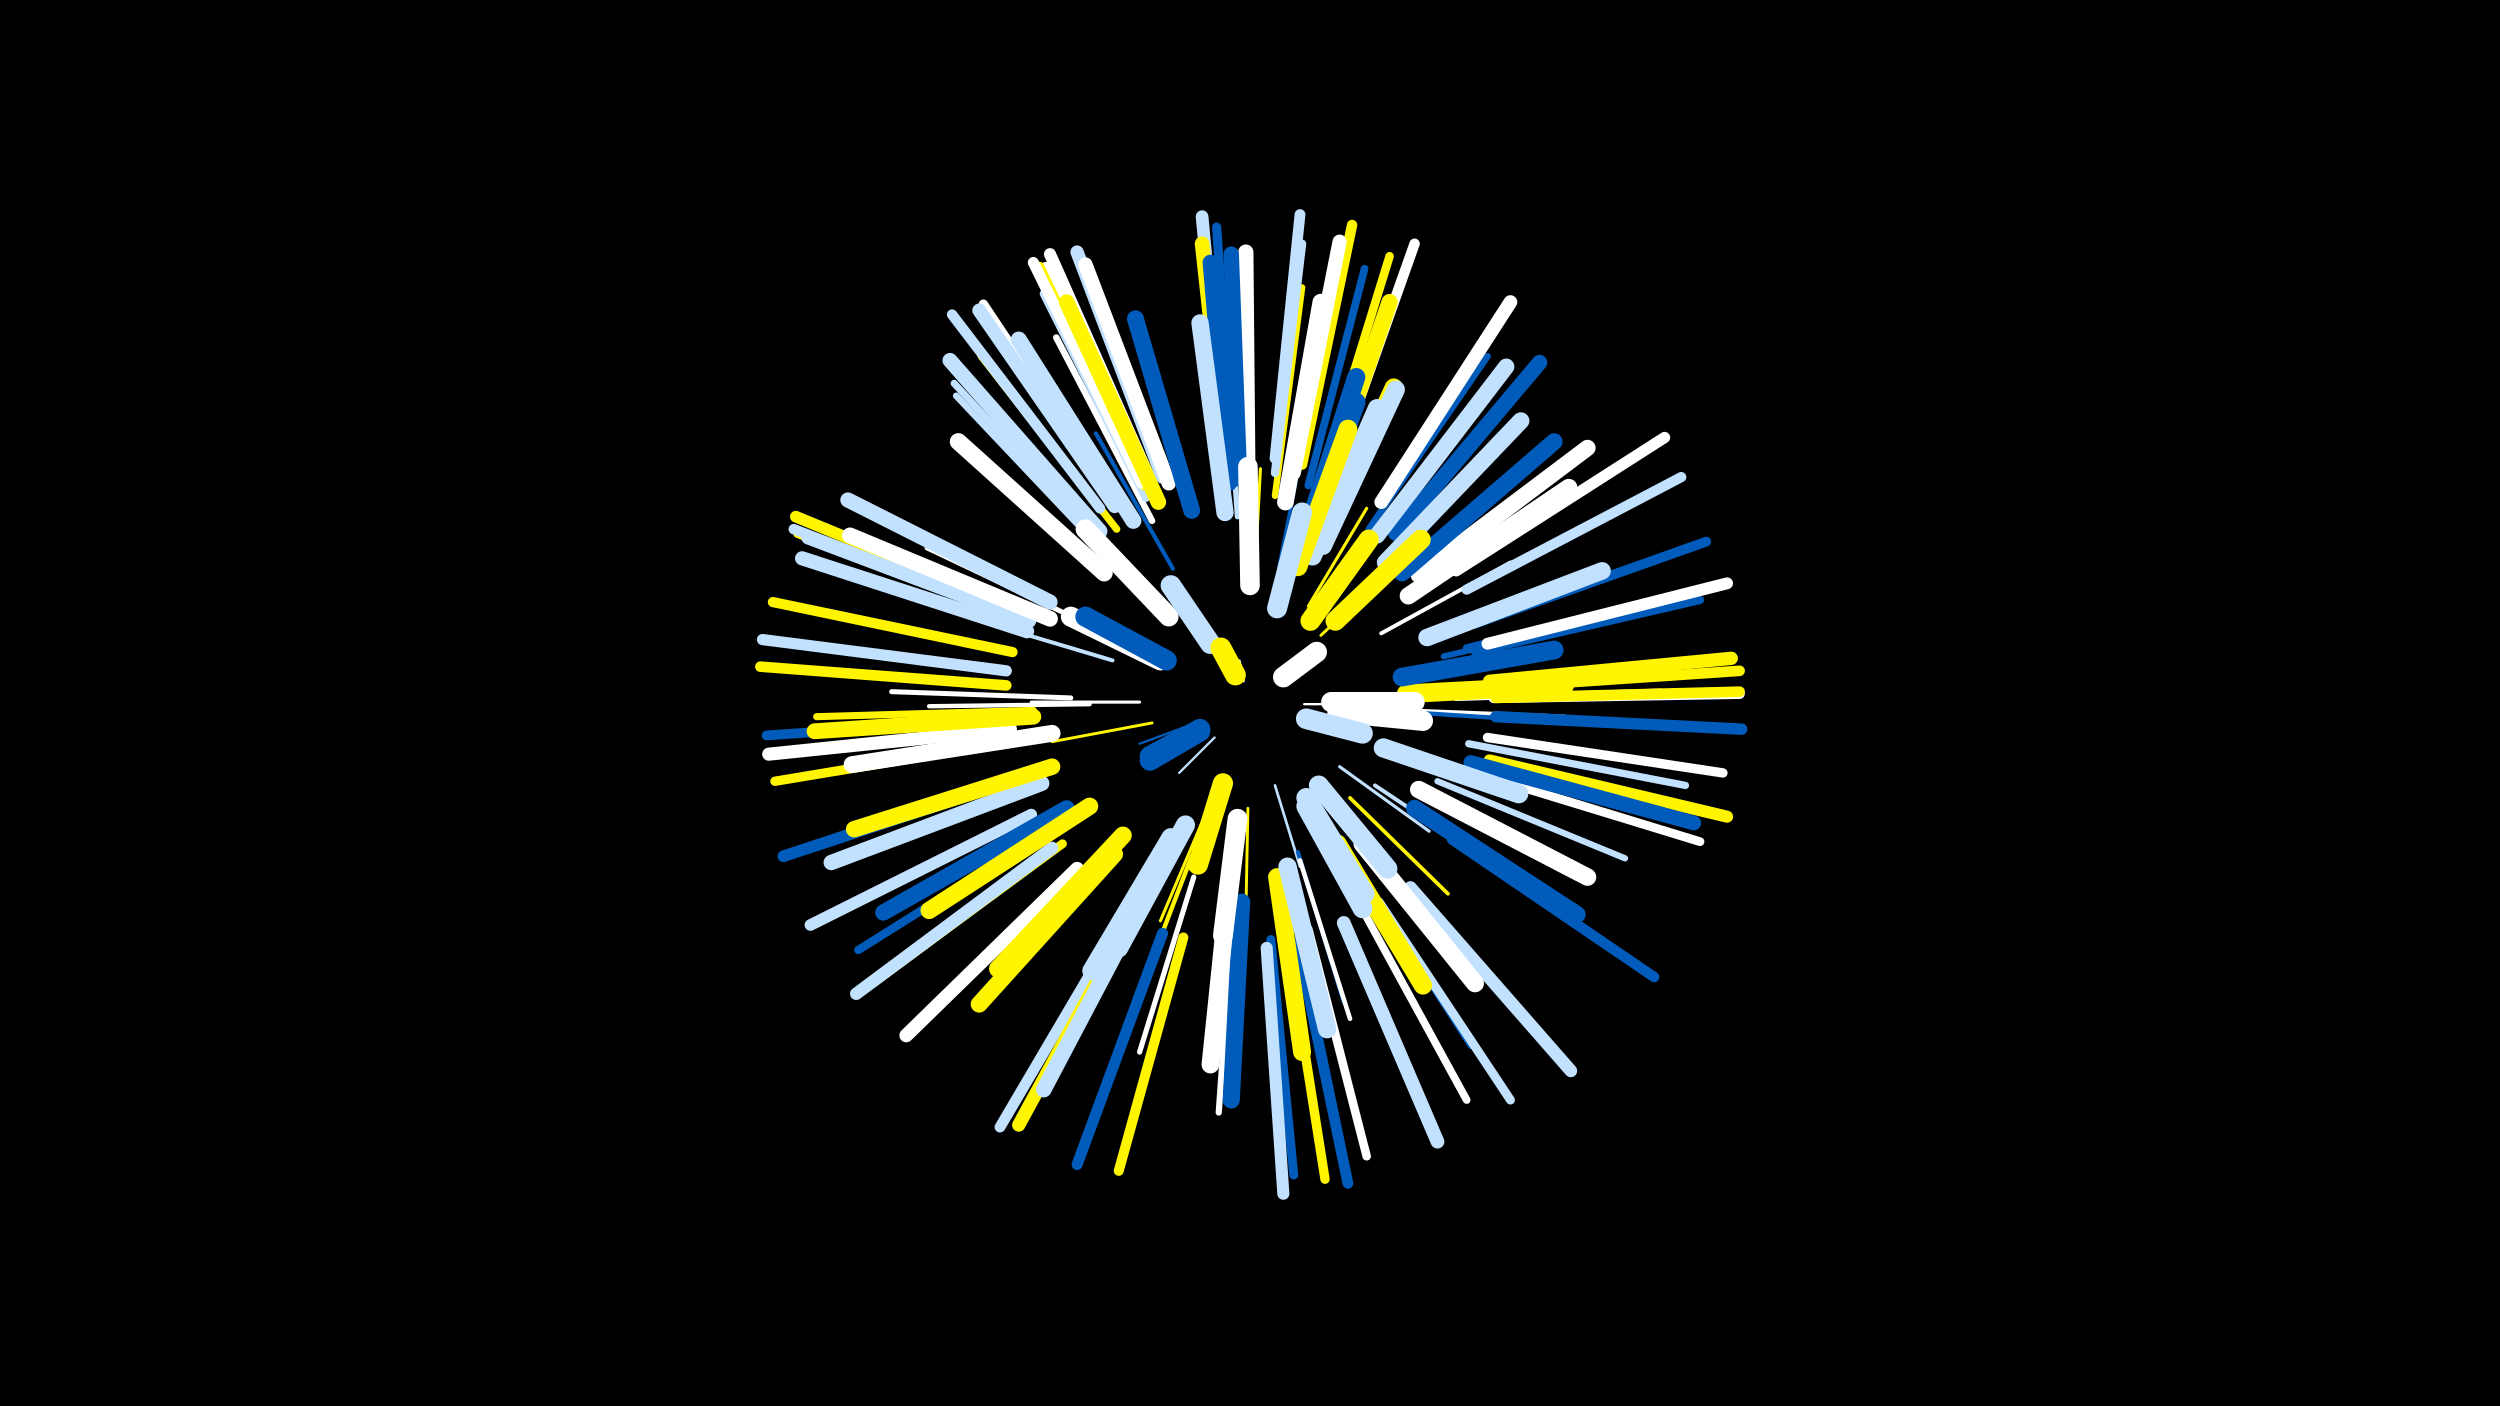 <svg width="1200" height="675" viewBox="-500 -500 1200 675" xmlns="http://www.w3.org/2000/svg"><path d="M-500-500h1200v675h-1200z" fill="#000"/><style>.sparkles path{stroke-linecap:round}</style><g class="sparkles"><path d="M97-173l-2-10" stroke-width="1.0" stroke="#fff0"/><path d="M83-146l-17 17" stroke-width="1.1" stroke="#c2e1ff2"/><path d="M126-162l27 0" stroke-width="1.1" stroke="#fff3"/><path d="M74-153l-27 10" stroke-width="1.1" stroke="#005bbb3"/><path d="M140-157l40 6" stroke-width="1.3" stroke="#fff5007"/><path d="M112-123l12 39" stroke-width="1.3" stroke="#c2e1ff7"/><path d="M134-195l35-33" stroke-width="1.4" stroke="#fff500A"/><path d="M53-153l-48 9" stroke-width="1.4" stroke="#fff500B"/><path d="M99-112l-1 51" stroke-width="1.4" stroke="#fff500C"/><path d="M47-163l-52 0" stroke-width="1.5" stroke="#fffD"/><path d="M143-132l43 31" stroke-width="1.5" stroke="#c2e1ffD"/><path d="M128-209l28-47" stroke-width="1.5" stroke="#fff500E"/><path d="M79-110l-22 52" stroke-width="1.5" stroke="#fff500F"/><path d="M102-219l3-56" stroke-width="1.5" stroke="#fff500F"/><path d="M99-227l-1-64" stroke-width="1.7" stroke="#fff14"/><path d="M148-117l47 46" stroke-width="1.8" stroke="#fff50015"/><path d="M114-228l13-66" stroke-width="1.8" stroke="#005bbb16"/><path d="M34-183l-67-20" stroke-width="1.9" stroke="#c2e1ff18"/><path d="M163-196l62-34" stroke-width="1.9" stroke="#fff19"/><path d="M160-123l60 40" stroke-width="1.9" stroke="#c2e1ff1A"/><path d="M65-99l-35 63" stroke-width="1.9" stroke="#005bbb1A"/><path d="M123-231l24-69" stroke-width="1.9" stroke="#fff1A"/><path d="M63-227l-37-65" stroke-width="2.0" stroke="#005bbb1C"/><path d="M123-91l22 72" stroke-width="2.0" stroke="#005bbb1D"/><path d="M175-159l76 3" stroke-width="2.0" stroke="#fff1D"/><path d="M23-162l-77 1" stroke-width="2.1" stroke="#fff1E"/><path d="M178-158l78 5" stroke-width="2.1" stroke="#005bbb20"/><path d="M72-89l-28 73" stroke-width="2.1" stroke="#fff50020"/><path d="M124-87l24 76" stroke-width="2.2" stroke="#fff21"/><path d="M23-200l-78-37" stroke-width="2.4" stroke="#fff27"/><path d="M14-165l-86-3" stroke-width="2.4" stroke="#fff28"/><path d="M73-79l-26 84" stroke-width="2.5" stroke="#fff2A"/><path d="M94-252l-6-89" stroke-width="2.6" stroke="#c2e1ff2C"/><path d="M193-185l94-22" stroke-width="2.9" stroke="#005bbb35"/><path d="M190-125l90 37" stroke-width="3.0" stroke="#c2e1ff37"/><path d="M153-80l53 82" stroke-width="3.0" stroke="#005bbb38"/><path d="M199-165l98-3" stroke-width="3.0" stroke="#fff39"/><path d="M92-64l-7 98" stroke-width="3.0" stroke="#fff39"/><path d="M53-250l-46-88" stroke-width="3.1" stroke="#fff3A"/><path d="M112-262l13-100" stroke-width="3.1" stroke="#fff5003C"/><path d="M157-246l57-83" stroke-width="3.2" stroke="#005bbb3D"/><path d="M29-236l-70-74" stroke-width="3.2" stroke="#c2e1ff3F"/><path d="M-4-159l-104 3" stroke-width="3.4" stroke="#fff50043"/><path d="M29-239l-71-77" stroke-width="3.4" stroke="#c2e1ff44"/><path d="M36-246l-65-83" stroke-width="3.5" stroke="#fff50045"/><path d="M205-143l104 20" stroke-width="3.5" stroke="#c2e1ff48"/><path d="M204-189l105-26" stroke-width="3.6" stroke="#005bbb4B"/><path d="M128-267l27-104" stroke-width="3.7" stroke="#005bbb4B"/><path d="M152-67l52 95" stroke-width="3.7" stroke="#fff4C"/><path d="M50-261l-49-98" stroke-width="3.9" stroke="#c2e1ff51"/><path d="M208-187l108-25" stroke-width="3.9" stroke="#005bbb52"/><path d="M112-273l13-110" stroke-width="4.0" stroke="#c2e1ff53"/><path d="M6-103l-94 59" stroke-width="4.0" stroke="#005bbb54"/><path d="M134-270l33-107" stroke-width="4.1" stroke="#fff50057"/><path d="M128-54l28 109" stroke-width="4.1" stroke="#fff57"/><path d="M10-95l-91 67" stroke-width="4.2" stroke="#fff50059"/><path d="M208-129l108 33" stroke-width="4.2" stroke="#fff5B"/><path d="M110-49l11 113" stroke-width="4.3" stroke="#005bbb5C"/><path d="M162-67l63 95" stroke-width="4.3" stroke="#c2e1ff5D"/><path d="M92-277l-8-114" stroke-width="4.4" stroke="#005bbb60"/><path d="M214-146l113 17" stroke-width="4.5" stroke="#fff62"/><path d="M36-258l-64-96" stroke-width="4.5" stroke="#fff62"/><path d="M-14-144l-114 19" stroke-width="4.5" stroke="#fff50064"/><path d="M118-48l18 114" stroke-width="4.5" stroke="#fff50064"/><path d="M51-267l-49-105" stroke-width="4.6" stroke="#fff66"/><path d="M-9-203l-108-41" stroke-width="4.6" stroke="#fff50067"/><path d="M-16-155l-116 8" stroke-width="4.7" stroke="#005bbb67"/><path d="M209-201l110-39" stroke-width="4.7" stroke="#005bbb68"/><path d="M49-267l-50-105" stroke-width="4.7" stroke="#fff50068"/><path d="M68-50l-31 112" stroke-width="4.8" stroke="#fff5006B"/><path d="M204-217l103-54" stroke-width="4.9" stroke="#c2e1ff6D"/><path d="M-14-187l-115-24" stroke-width="4.9" stroke="#fff5006D"/><path d="M197-97l97 66" stroke-width="5.0" stroke="#005bbb70"/><path d="M140-273l39-110" stroke-width="5.0" stroke="#fff70"/><path d="M-10-204l-109-42" stroke-width="5.0" stroke="#c2e1ff70"/><path d="M217-165l118-2" stroke-width="5.0" stroke="#fff71"/><path d="M28-256l-71-93" stroke-width="5.0" stroke="#c2e1ff72"/><path d="M125-277l24-115" stroke-width="5.0" stroke="#fff50072"/><path d="M217-170l118-8" stroke-width="5.1" stroke="#fff50073"/><path d="M-17-171l-118-9" stroke-width="5.1" stroke="#fff50073"/><path d="M218-165l117-3" stroke-width="5.1" stroke="#fff50073"/><path d="M123-47l24 115" stroke-width="5.2" stroke="#005bbb75"/><path d="M40-61l-60 102" stroke-width="5.2" stroke="#c2e1ff76"/><path d="M112-280l12-117" stroke-width="5.2" stroke="#c2e1ff78"/><path d="M48-268l-52-106" stroke-width="5.3" stroke="#fff79"/><path d="M58-52l-41 111" stroke-width="5.3" stroke="#005bbb7B"/><path d="M199-226l100-64" stroke-width="5.4" stroke="#fff7B"/><path d="M-17-178l-117-15" stroke-width="5.4" stroke="#c2e1ff7B"/><path d="M218-156l118 6" stroke-width="5.5" stroke="#005bbb7F"/><path d="M-9-207l-109-45" stroke-width="5.6" stroke="#fff50081"/><path d="M-12-126l-112 37" stroke-width="5.6" stroke="#005bbb81"/><path d="M-5-109l-106 53" stroke-width="5.6" stroke="#c2e1ff83"/><path d="M214-191l115-29" stroke-width="5.7" stroke="#fff85"/><path d="M52-270l-48-108" stroke-width="5.8" stroke="#fff86"/><path d="M108-45l8 118" stroke-width="5.8" stroke="#c2e1ff87"/><path d="M215-135l114 27" stroke-width="5.8" stroke="#fff50088"/><path d="M5-93l-94 70" stroke-width="6.0" stroke="#c2e1ff8D"/><path d="M177-74l77 88" stroke-width="6.1" stroke="#c2e1ff8F"/><path d="M88-279l-11-117" stroke-width="6.1" stroke="#c2e1ff90"/><path d="M-15-150l-116 12" stroke-width="6.3" stroke="#fff96"/><path d="M58-271l-41-108" stroke-width="6.4" stroke="#c2e1ff97"/><path d="M215-173l116-11" stroke-width="6.4" stroke="#fff50097"/><path d="M44-61l-55 101" stroke-width="6.4" stroke="#fff50099"/><path d="M163-259l62-96" stroke-width="6.6" stroke="#fff9E"/><path d="M17-83l-82 80" stroke-width="6.6" stroke="#fff9E"/><path d="M145-57l45 105" stroke-width="6.6" stroke="#c2e1ff9F"/><path d="M35-257l-65-94" stroke-width="6.6" stroke="#c2e1ff9F"/><path d="M-6-202l-106-40" stroke-width="6.8" stroke="#c2e1ffA3"/><path d="M-7-197l-108-35" stroke-width="6.8" stroke="#c2e1ffA4"/><path d="M121-273l22-111" stroke-width="6.8" stroke="#fffA4"/><path d="M61-268l-40-105" stroke-width="6.9" stroke="#fffA7"/><path d="M89-273l-12-110" stroke-width="7.0" stroke="#fff500AA"/><path d="M206-134l107 29" stroke-width="7.1" stroke="#005bbbAD"/><path d="M28-245l-72-82" stroke-width="7.2" stroke="#c2e1ffAF"/><path d="M4-211l-97-49" stroke-width="7.3" stroke="#c2e1ffB3"/><path d="M99-271l-1-108" stroke-width="7.3" stroke="#fffB3"/><path d="M95-270l-4-108" stroke-width="7.4" stroke="#005bbbB4"/><path d="M0-124l-101 38" stroke-width="7.4" stroke="#c2e1ffB4"/><path d="M170-244l69-82" stroke-width="7.4" stroke="#005bbbB4"/><path d="M90-268l-9-106" stroke-width="7.5" stroke="#005bbbB7"/><path d="M56-259l-44-96" stroke-width="7.5" stroke="#fff500B8"/><path d="M50-70l-49 93" stroke-width="7.5" stroke="#c2e1ffB9"/><path d="M-4-156l-105 7" stroke-width="7.6" stroke="#fff500BA"/><path d="M4-203l-96-40" stroke-width="7.6" stroke="#fffBB"/><path d="M44-250l-55-87" stroke-width="7.7" stroke="#c2e1ffBC"/><path d="M134-259l33-96" stroke-width="7.8" stroke="#fff500BF"/><path d="M181-224l81-61" stroke-width="7.8" stroke="#fffC0"/><path d="M161-243l62-81" stroke-width="7.8" stroke="#c2e1ffC0"/><path d="M12-112l-88 50" stroke-width="7.8" stroke="#005bbbC0"/><path d="M5-132l-95 30" stroke-width="7.9" stroke="#fff500C4"/><path d="M117-259l17-96" stroke-width="8.0" stroke="#fffC7"/><path d="M35-90l-65 72" stroke-width="8.1" stroke="#fff500C7"/><path d="M5-148l-96 15" stroke-width="8.1" stroke="#fffC8"/><path d="M173-225l73-63" stroke-width="8.1" stroke="#005bbbC9"/><path d="M72-255l-27-92" stroke-width="8.1" stroke="#005bbbC9"/><path d="M96-67l-5 95" stroke-width="8.2" stroke="#005bbbCB"/><path d="M30-225l-70-63" stroke-width="8.2" stroke="#fffCC"/><path d="M165-230l65-68" stroke-width="8.2" stroke="#c2e1ffCC"/><path d="M179-112l78 51" stroke-width="8.2" stroke="#005bbbCD"/><path d="M176-214l77-52" stroke-width="8.3" stroke="#fffCF"/><path d="M88-254l-12-91" stroke-width="8.3" stroke="#c2e1ffCF"/><path d="M23-113l-77 50" stroke-width="8.3" stroke="#fff500CF"/><path d="M181-121l81 42" stroke-width="8.4" stroke="#fffD0"/><path d="M185-194l84-32" stroke-width="8.4" stroke="#c2e1ffD1"/><path d="M39-99l-60 64" stroke-width="8.5" stroke="#fff500D4"/><path d="M90-76l-9 87" stroke-width="8.5" stroke="#fffD5"/><path d="M154-95l54 67" stroke-width="8.6" stroke="#fffD6"/><path d="M113-79l12 84" stroke-width="8.6" stroke="#fff500D8"/><path d="M134-238l35-76" stroke-width="8.7" stroke="#fff500DA"/><path d="M135-238l35-75" stroke-width="8.7" stroke="#c2e1ffDA"/><path d="M126-241l25-78" stroke-width="8.7" stroke="#005bbbDB"/><path d="M118-84l19 78" stroke-width="8.8" stroke="#c2e1ffDD"/><path d="M142-95l41 68" stroke-width="8.8" stroke="#fff500DD"/><path d="M130-233l31-71" stroke-width="8.9" stroke="#c2e1ffE0"/><path d="M125-235l26-72" stroke-width="8.9" stroke="#005bbbE0"/><path d="M175-167l76-4" stroke-width="9.0" stroke="#fff500E1"/><path d="M62-98l-38 64" stroke-width="9.0" stroke="#c2e1ffE2"/><path d="M173-175l73-13" stroke-width="9.0" stroke="#005bbbE2"/><path d="M123-228l24-66" stroke-width="9.1" stroke="#fff500E6"/><path d="M164-141l65 22" stroke-width="9.2" stroke="#c2e1ffE7"/><path d="M69-104l-32 59" stroke-width="9.2" stroke="#c2e1ffE8"/><path d="M61-204l-40-42" stroke-width="9.4" stroke="#fffEE"/><path d="M100-219l-1-57" stroke-width="9.4" stroke="#fffEF"/><path d="M141-202l41-39" stroke-width="9.5" stroke="#fff500EF"/><path d="M94-107l-7 56" stroke-width="9.5" stroke="#fffEF"/><path d="M127-113l27 49" stroke-width="9.5" stroke="#c2e1ffEF"/><path d="M127-117l28 46" stroke-width="9.5" stroke="#c2e1ffF1"/><path d="M133-123l33 40" stroke-width="9.5" stroke="#c2e1ffF2"/><path d="M129-202l28-39" stroke-width="9.6" stroke="#fff500F3"/><path d="M57-183l-43-21" stroke-width="9.6" stroke="#fffF4"/><path d="M113-208l12-46" stroke-width="9.6" stroke="#c2e1ffF4"/><path d="M60-183l-39-21" stroke-width="9.7" stroke="#005bbbF5"/><path d="M142-158l41 4" stroke-width="9.7" stroke="#fffF6"/><path d="M87-124l-12 39" stroke-width="9.7" stroke="#fff500F7"/><path d="M139-163l40 0" stroke-width="9.7" stroke="#fffF7"/><path d="M81-191l-19-28" stroke-width="9.8" stroke="#c2e1ffF9"/><path d="M127-155l27 7" stroke-width="9.9" stroke="#c2e1ffFB"/><path d="M76-149l-24 14" stroke-width="9.9" stroke="#005bbbFB"/><path d="M76-150l-24 13" stroke-width="9.9" stroke="#005bbbFB"/><path d="M116-175l16-12" stroke-width="9.9" stroke="#fffFD"/><path d="M93-176l-7-13" stroke-width="10.0" stroke="#fff500FD"/></g></svg>